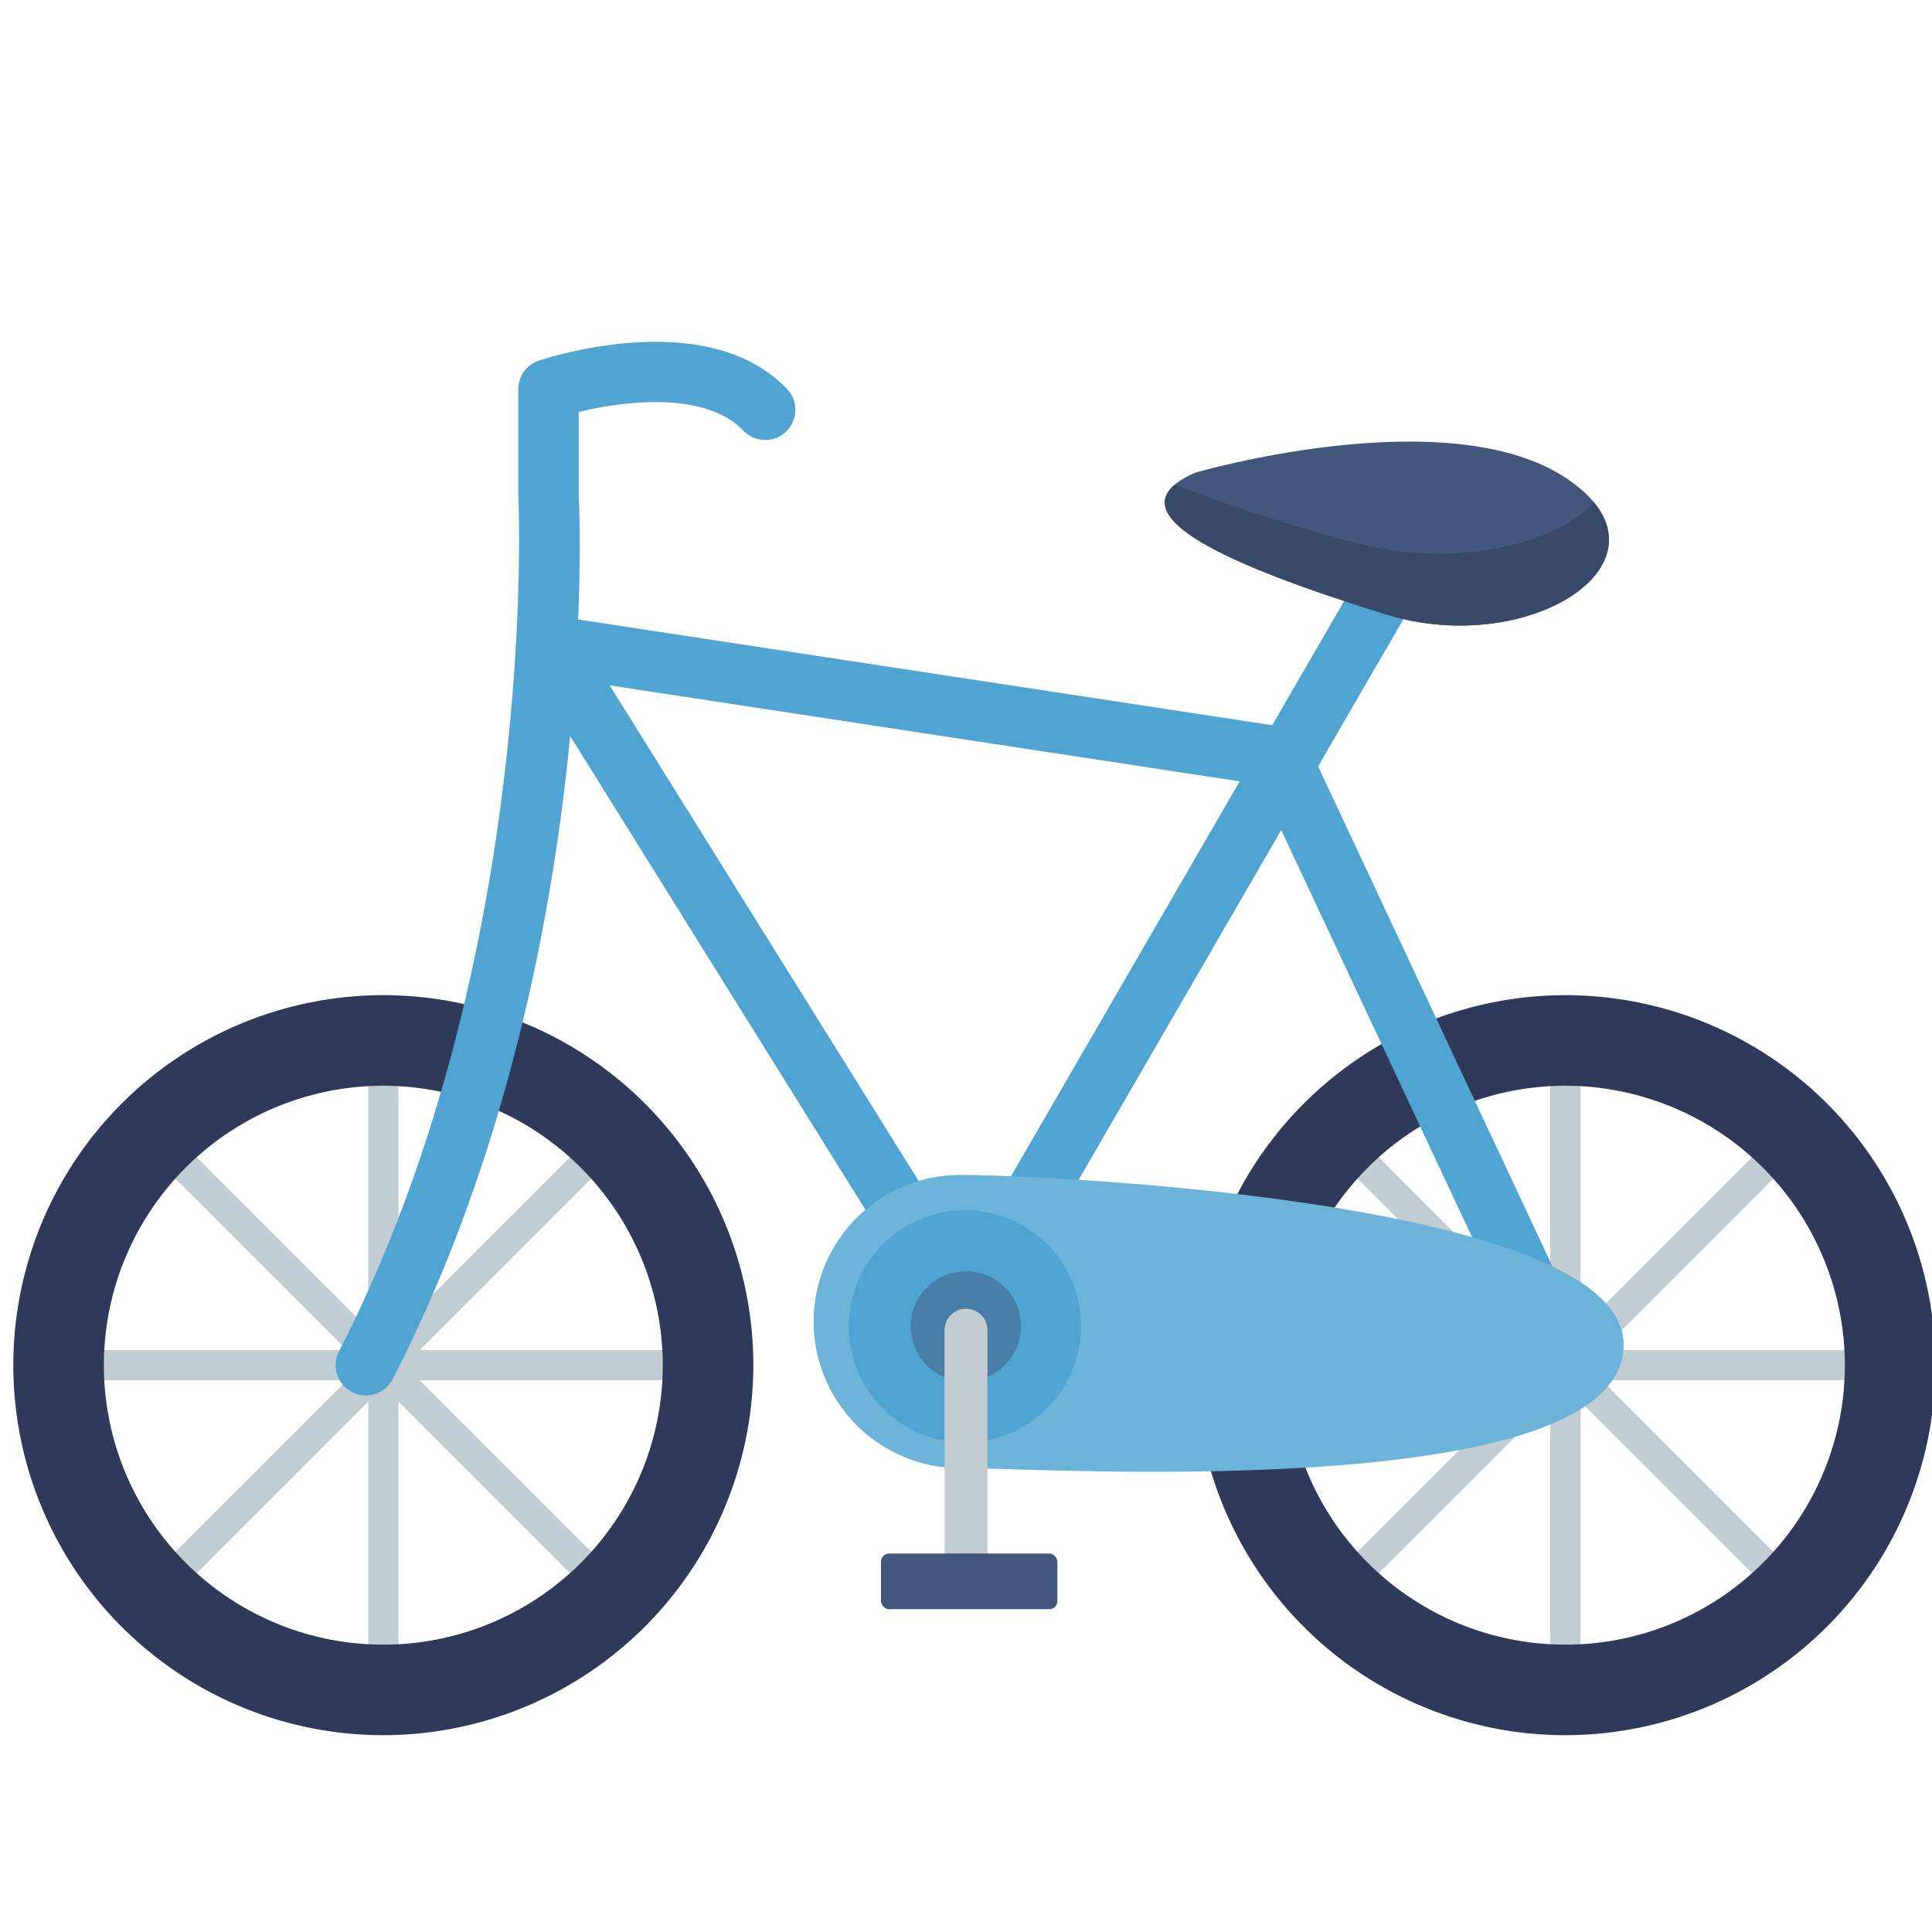 <svg height="512" viewBox="0 0 128 128" width="512" xmlns="http://www.w3.org/2000/svg"><g id="icon"><g fill="#c1cdd3"><path d="m103.713 112.961a1 1 0 0 1 -1-1v-43.027a1 1 0 0 1 2 0v43.027a1 1 0 0 1 -1 1z"/><path d="m125.227 91.448h-43.027a1 1 0 0 1 0-2h43.028a1 1 0 0 1 0 2z"/><path d="m88.5 106.661a1 1 0 0 1 -.707-1.707l30.425-30.425a1 1 0 1 1 1.414 1.414l-30.425 30.425a1 1 0 0 1 -.707.293z"/><path d="m118.925 106.661a1 1 0 0 1 -.707-.293l-30.425-30.425a1 1 0 1 1 1.414-1.414l30.425 30.425a1 1 0 0 1 -.707 1.707z"/></g><path d="m103.713 114.961a24.514 24.514 0 1 1 24.514-24.513 24.542 24.542 0 0 1 -24.514 24.513zm0-43.027a18.514 18.514 0 1 0 18.514 18.514 18.536 18.536 0 0 0 -18.514-18.514z" fill="#2f3a5a"/><path d="m25.4 112.961a1 1 0 0 1 -1-1v-43.027a1 1 0 0 1 2 0v43.027a1 1 0 0 1 -1 1z" fill="#c1cdd3"/><path d="m46.91 91.448h-43.027a1 1 0 1 1 0-2h43.027a1 1 0 1 1 0 2z" fill="#c1cdd3"/><path d="m10.185 106.661a1 1 0 0 1 -.707-1.707l30.422-30.425a1 1 0 1 1 1.414 1.414l-30.422 30.425a1 1 0 0 1 -.707.293z" fill="#c1cdd3"/><path d="m40.609 106.661a1 1 0 0 1 -.707-.293l-30.424-30.425a1 1 0 1 1 1.414-1.414l30.424 30.425a1 1 0 0 1 -.707 1.707z" fill="#c1cdd3"/><path d="m25.4 114.961a24.514 24.514 0 1 1 24.51-24.513 24.541 24.541 0 0 1 -24.51 24.513zm0-43.027a18.514 18.514 0 1 0 18.51 18.514 18.535 18.535 0 0 0 -18.51-18.514z" fill="#2f3a5a"/><path d="m24.233 92.448a2 2 0 0 1 -1.777-2.914c13.315-25.929 11.9-56.408 11.883-56.713 0-.034 0-.07 0-.1v-6.93a2 2 0 0 1 1.357-1.895c.452-.152 11.1-3.676 16.413 1.84a2 2 0 1 1 -2.878 2.777c-2.512-2.6-7.865-1.964-10.892-1.217v5.374c.094 1.912 1.328 32.113-12.321 58.7a2 2 0 0 1 -1.785 1.078z" fill="#4fa4d1"/><path d="m103.713 92.448c-.057 0-.113 0-.17-.007l-39.713-3.39a2 2 0 0 1 -1.527-.935l-27.603-44.285a2 2 0 0 1 2-3.035l48.43 7.381a2 2 0 0 1 1.509 1.129l18.884 40.294a2 2 0 0 1 -1.81 2.849zm-38.545-7.3 35.264 3.01-16.965-36.187-43.074-6.564z" fill="#4fa4d1"/><path d="m64 89.058a2 2 0 0 1 -1.728-3l27.881-48.139a2 2 0 0 1 3.461 2.006l-27.884 48.136a2 2 0 0 1 -1.73.997z" fill="#4fa4d1"/><path d="m79.175 31.319s16.74-4.882 24.611.375-2.271 12.017-11.957 9.013-18.817-6.667-12.654-9.388z" fill="#43567c"/><path d="m91.827 40.7c-8.78-2.72-17.11-5.98-13.99-8.591a105.564 105.564 0 0 0 11.9 3.83c6.6 1.791 13.38.111 15.86-2.659 4.06 4.913-5.04 10.133-13.77 7.42z" fill="#384868"/><path d="m63.716 77.845a9.71 9.71 0 1 0 0 19.419c5.362 0 43.852 2.448 43.852-8.184 0-9.546-38.49-11.235-43.852-11.235z" fill="#6bb3d9"/><path d="m64.038 80.187a7.69 7.69 0 1 0 7.577 7.69 7.634 7.634 0 0 0 -7.577-7.69z" fill="#4fa4d1"/><path d="m64.038 84.228a3.649 3.649 0 1 0 3.6 3.649 3.623 3.623 0 0 0 -3.6-3.649z" fill="#477ea8"/><path d="m64 86.708a1.421 1.421 0 0 0 -1.421 1.421v16.515a1.421 1.421 0 1 0 2.842 0v-16.515a1.421 1.421 0 0 0 -1.421-1.421z" fill="#c1cdd3"/><rect fill="#43567c" height="3.685" rx=".533" width="11.684" x="58.37" y="102.927"/></g></svg>